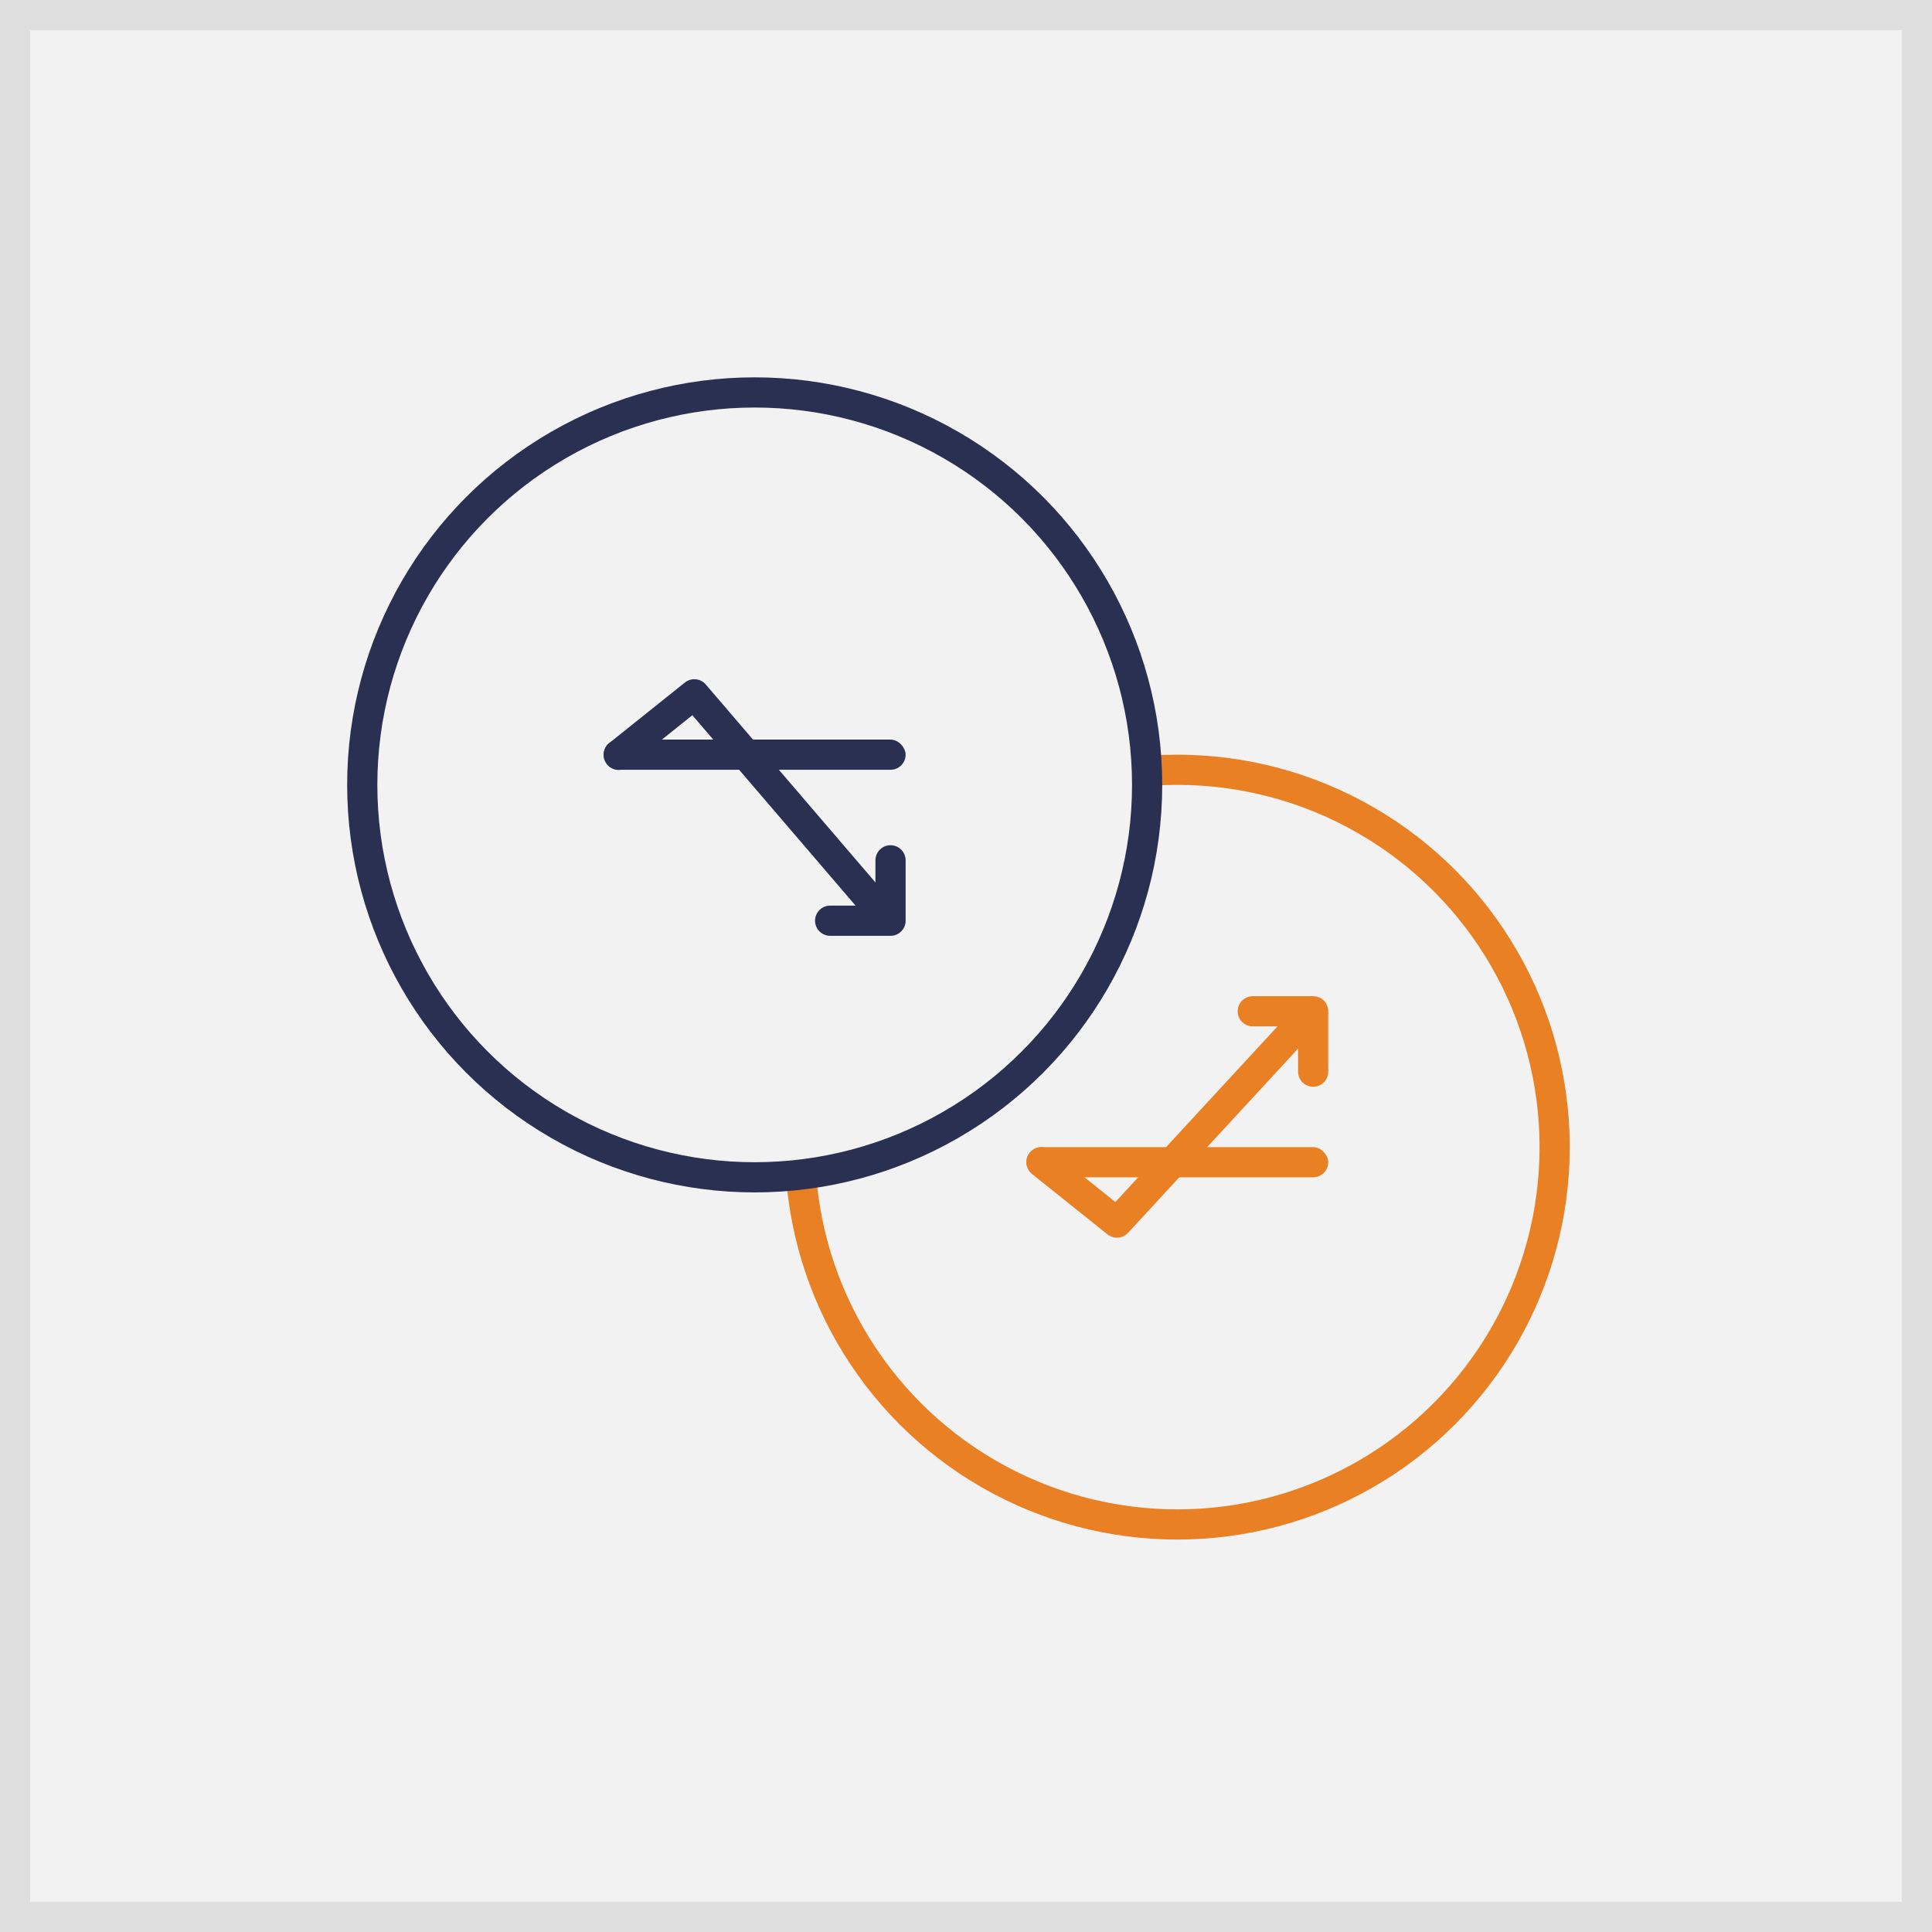 <svg xmlns="http://www.w3.org/2000/svg" xmlns:xlink="http://www.w3.org/1999/xlink" width="128" height="128" viewBox="0 0 128 128"><rect x="0" y="0" width="128" height="128" fill="#808080" stroke="none"/><defs><path id="a" d="M0 0h128v128H0z"/><circle id="b" cx="26" cy="26" r="26"/></defs><g fill="none" fill-rule="evenodd"><use fill="#F2F2F2" xlink:href="#a"/><path stroke="#DEDEDE" stroke-width="2" d="M1 1h126v126H1z"/><g transform="translate(52 50)"><use fill="#F2F2F2" xlink:href="#b"/><circle cx="26" cy="26" r="25" stroke="#E98024" stroke-width="2"/></g><g fill="#E98024" transform="translate(62 60)"><rect width="20" height="2" x="6" y="16" rx="1"/><path fill-rule="nonzero" d="M7.625 16.22a1 1 0 0 0-1.25 1.562l5 3.999a1 1 0 0 0 1.36-.103l12-13a1 1 0 1 0-1.47-1.356L11.897 19.637 7.625 16.22z"/><path fill-rule="nonzero" d="M24 8v3a1 1 0 0 0 2 0V7a1 1 0 0 0-1-1h-4a1 1 0 0 0 0 2h3z"/></g><g transform="translate(24 26)"><circle cx="26" cy="26" r="26" fill="#F2F2F2" stroke="#2A3052" stroke-width="2"/><g fill="#2A3052" transform="translate(10 10)"><rect width="20" height="2" x="6" y="13" rx="1"/><path fill-rule="nonzero" d="M23.24 24.65a1 1 0 1 0 1.52-1.3l-12-14a1 1 0 0 0-1.385-.13l-5 4a1 1 0 1 0 1.25 1.561l4.245-3.396L23.24 24.65z"/><path fill-rule="nonzero" d="M24 24h-3a1 1 0 0 0 0 2h4a1 1 0 0 0 1-1v-4a1 1 0 0 0-2 0v3z"/></g></g></g></svg>